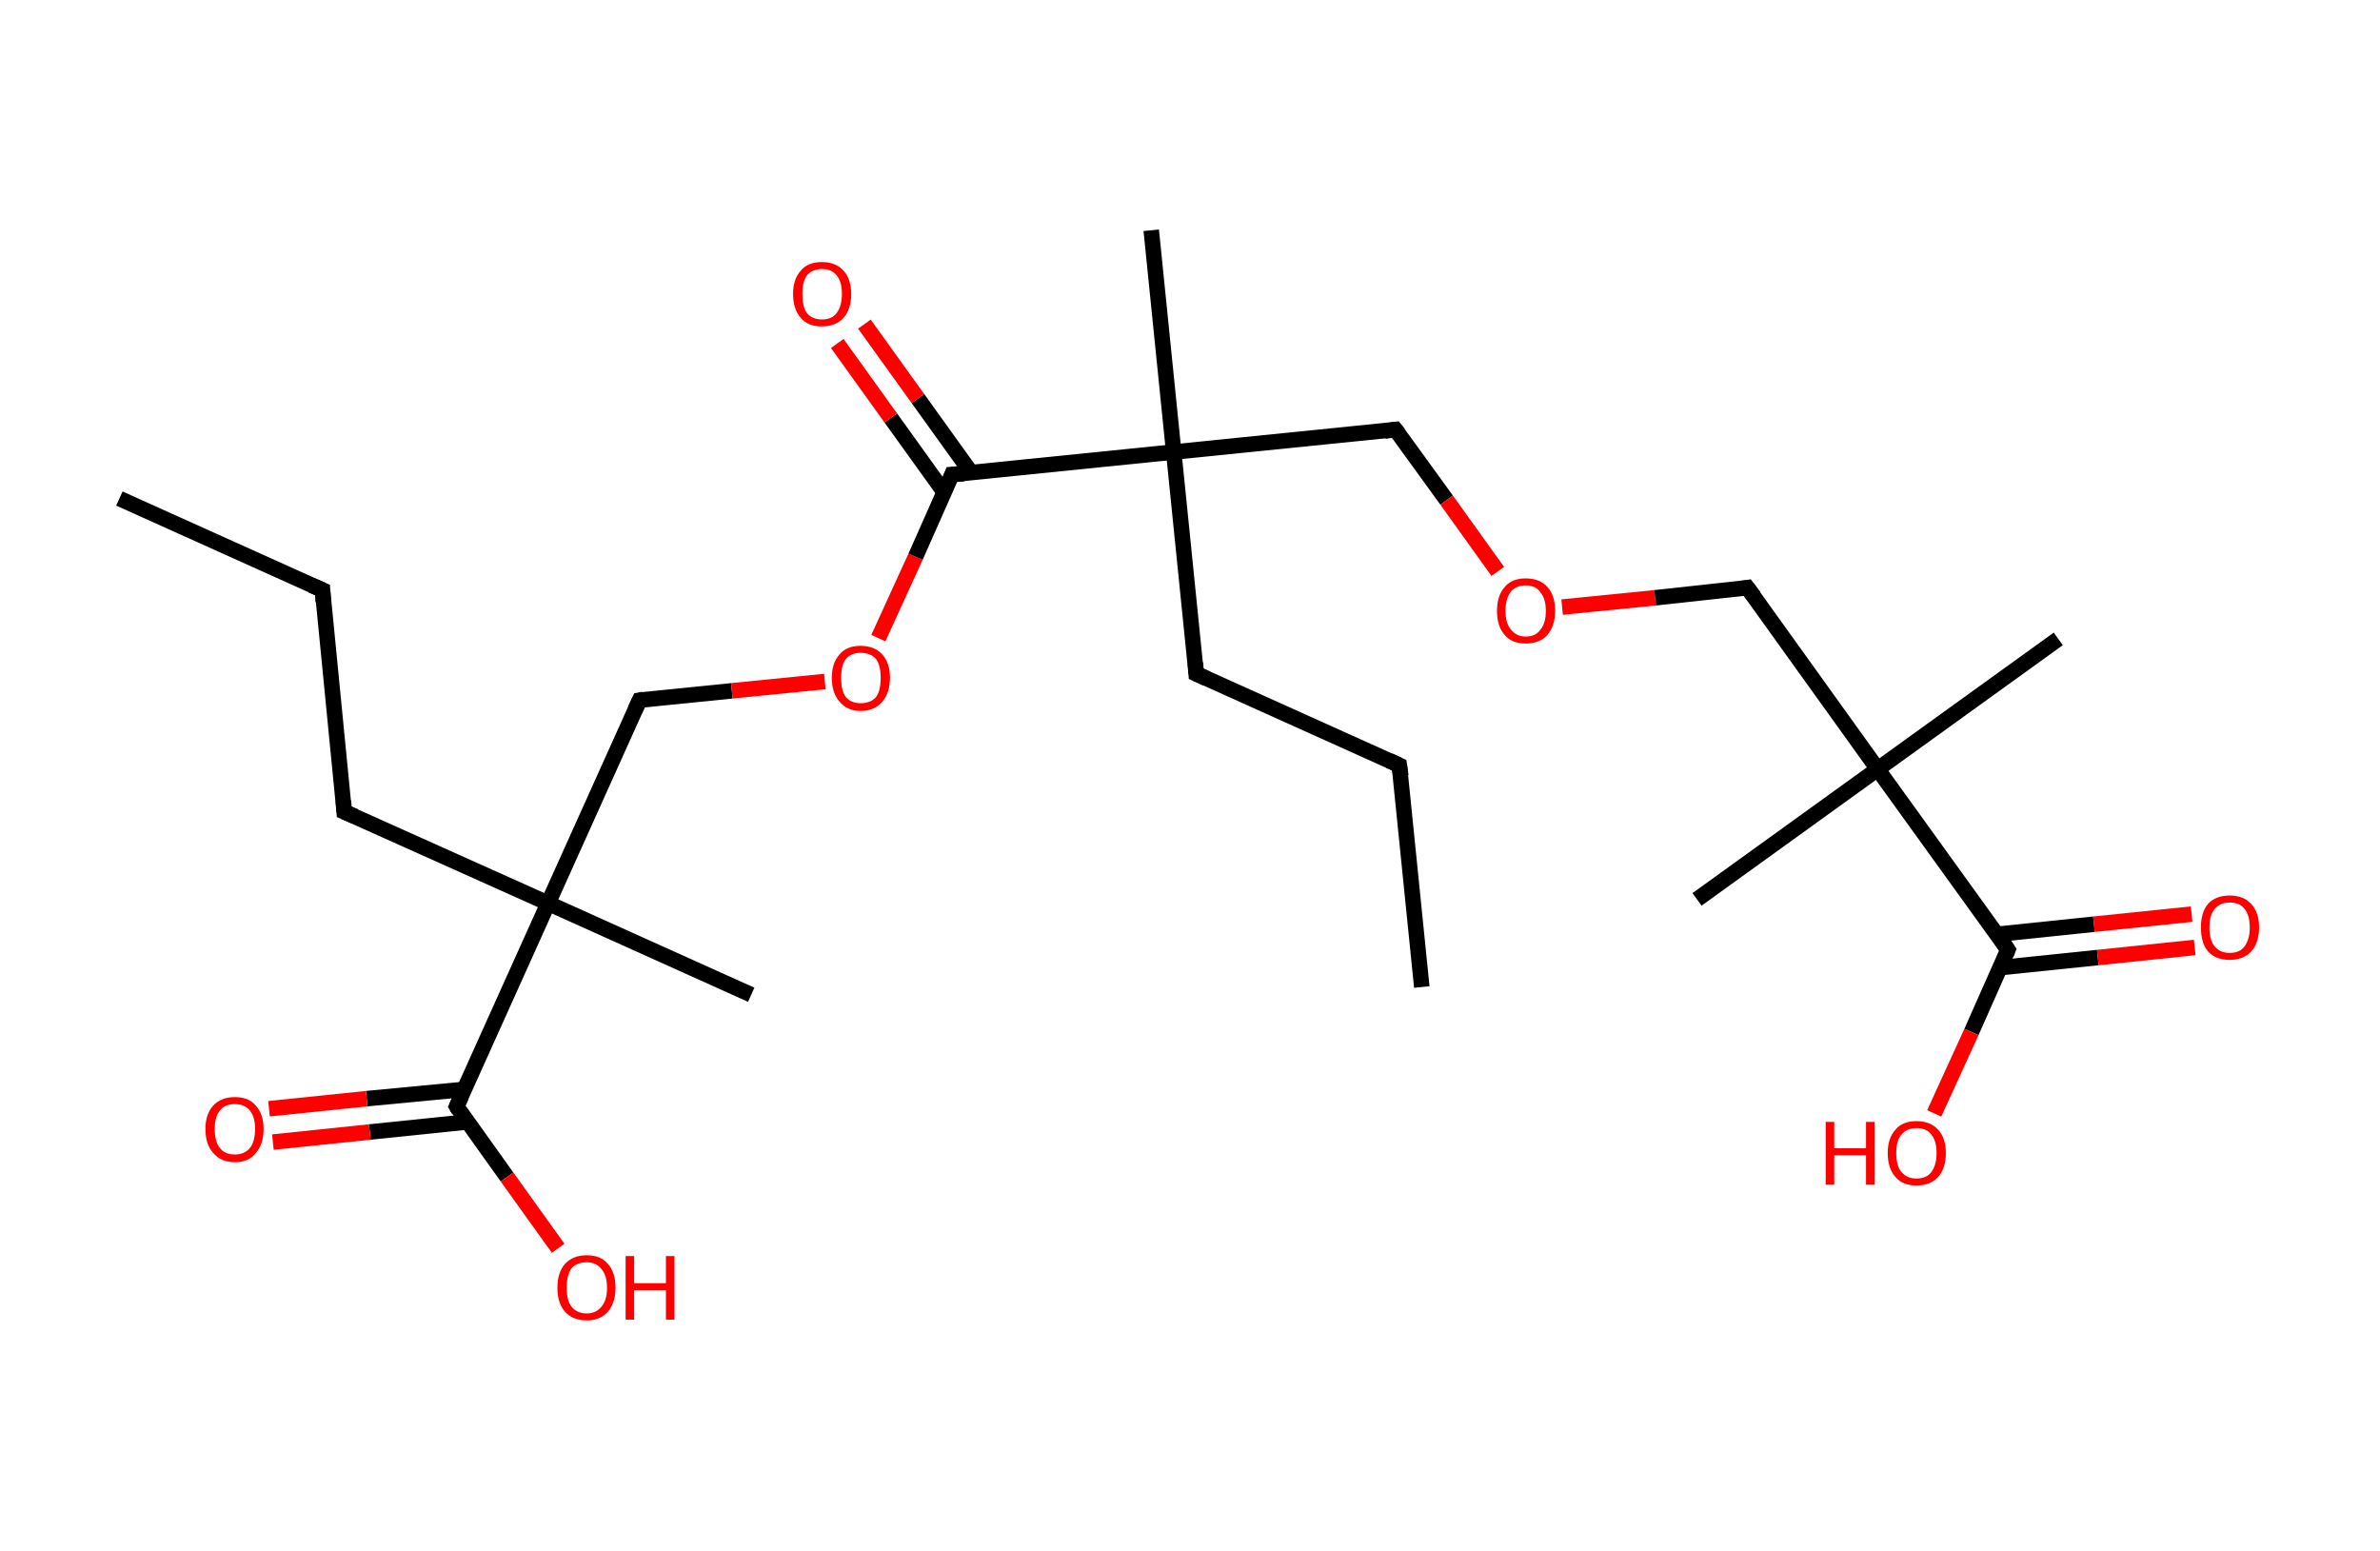<?xml version='1.0' encoding='ASCII' standalone='yes'?>
<svg xmlns="http://www.w3.org/2000/svg" xmlns:rdkit="http://www.rdkit.org/xml" xmlns:xlink="http://www.w3.org/1999/xlink" version="1.1" baseProfile="full" xml:space="preserve" width="307px" height="200px" viewBox="0 0 307 200">
<!-- END OF HEADER -->
<rect style="opacity:1.0;fill:#FFFFFF;stroke:none" width="307.0" height="200.0" x="0.0" y="0.0"> </rect>
<path class="bond-0 atom-0 atom-1" d="M 15.4,64.3 L 41.6,76.1" style="fill:none;fill-rule:evenodd;stroke:#000000;stroke-width:2.0px;stroke-linecap:butt;stroke-linejoin:miter;stroke-opacity:1"/>
<path class="bond-1 atom-1 atom-2" d="M 41.6,76.1 L 44.4,104.7" style="fill:none;fill-rule:evenodd;stroke:#000000;stroke-width:2.0px;stroke-linecap:butt;stroke-linejoin:miter;stroke-opacity:1"/>
<path class="bond-2 atom-2 atom-3" d="M 44.4,104.7 L 70.7,116.5" style="fill:none;fill-rule:evenodd;stroke:#000000;stroke-width:2.0px;stroke-linecap:butt;stroke-linejoin:miter;stroke-opacity:1"/>
<path class="bond-3 atom-3 atom-4" d="M 70.7,116.5 L 96.9,128.3" style="fill:none;fill-rule:evenodd;stroke:#000000;stroke-width:2.0px;stroke-linecap:butt;stroke-linejoin:miter;stroke-opacity:1"/>
<path class="bond-4 atom-3 atom-5" d="M 70.7,116.5 L 82.5,90.3" style="fill:none;fill-rule:evenodd;stroke:#000000;stroke-width:2.0px;stroke-linecap:butt;stroke-linejoin:miter;stroke-opacity:1"/>
<path class="bond-5 atom-5 atom-6" d="M 82.5,90.3 L 94.4,89.1" style="fill:none;fill-rule:evenodd;stroke:#000000;stroke-width:2.0px;stroke-linecap:butt;stroke-linejoin:miter;stroke-opacity:1"/>
<path class="bond-5 atom-5 atom-6" d="M 94.4,89.1 L 106.4,87.9" style="fill:none;fill-rule:evenodd;stroke:#FF0000;stroke-width:2.0px;stroke-linecap:butt;stroke-linejoin:miter;stroke-opacity:1"/>
<path class="bond-6 atom-6 atom-7" d="M 113.3,82.3 L 118.1,71.8" style="fill:none;fill-rule:evenodd;stroke:#FF0000;stroke-width:2.0px;stroke-linecap:butt;stroke-linejoin:miter;stroke-opacity:1"/>
<path class="bond-6 atom-6 atom-7" d="M 118.1,71.8 L 122.8,61.2" style="fill:none;fill-rule:evenodd;stroke:#000000;stroke-width:2.0px;stroke-linecap:butt;stroke-linejoin:miter;stroke-opacity:1"/>
<path class="bond-7 atom-7 atom-8" d="M 125.3,61.0 L 118.4,51.4" style="fill:none;fill-rule:evenodd;stroke:#000000;stroke-width:2.0px;stroke-linecap:butt;stroke-linejoin:miter;stroke-opacity:1"/>
<path class="bond-7 atom-7 atom-8" d="M 118.4,51.4 L 111.5,41.8" style="fill:none;fill-rule:evenodd;stroke:#FF0000;stroke-width:2.0px;stroke-linecap:butt;stroke-linejoin:miter;stroke-opacity:1"/>
<path class="bond-7 atom-7 atom-8" d="M 121.8,63.5 L 114.9,53.9" style="fill:none;fill-rule:evenodd;stroke:#000000;stroke-width:2.0px;stroke-linecap:butt;stroke-linejoin:miter;stroke-opacity:1"/>
<path class="bond-7 atom-7 atom-8" d="M 114.9,53.9 L 108.0,44.3" style="fill:none;fill-rule:evenodd;stroke:#FF0000;stroke-width:2.0px;stroke-linecap:butt;stroke-linejoin:miter;stroke-opacity:1"/>
<path class="bond-8 atom-7 atom-9" d="M 122.8,61.2 L 151.4,58.3" style="fill:none;fill-rule:evenodd;stroke:#000000;stroke-width:2.0px;stroke-linecap:butt;stroke-linejoin:miter;stroke-opacity:1"/>
<path class="bond-9 atom-9 atom-10" d="M 151.4,58.3 L 148.5,29.7" style="fill:none;fill-rule:evenodd;stroke:#000000;stroke-width:2.0px;stroke-linecap:butt;stroke-linejoin:miter;stroke-opacity:1"/>
<path class="bond-10 atom-9 atom-11" d="M 151.4,58.3 L 154.3,86.9" style="fill:none;fill-rule:evenodd;stroke:#000000;stroke-width:2.0px;stroke-linecap:butt;stroke-linejoin:miter;stroke-opacity:1"/>
<path class="bond-11 atom-11 atom-12" d="M 154.3,86.9 L 180.5,98.7" style="fill:none;fill-rule:evenodd;stroke:#000000;stroke-width:2.0px;stroke-linecap:butt;stroke-linejoin:miter;stroke-opacity:1"/>
<path class="bond-12 atom-12 atom-13" d="M 180.5,98.7 L 183.4,127.3" style="fill:none;fill-rule:evenodd;stroke:#000000;stroke-width:2.0px;stroke-linecap:butt;stroke-linejoin:miter;stroke-opacity:1"/>
<path class="bond-13 atom-9 atom-14" d="M 151.4,58.3 L 180.0,55.4" style="fill:none;fill-rule:evenodd;stroke:#000000;stroke-width:2.0px;stroke-linecap:butt;stroke-linejoin:miter;stroke-opacity:1"/>
<path class="bond-14 atom-14 atom-15" d="M 180.0,55.4 L 186.6,64.5" style="fill:none;fill-rule:evenodd;stroke:#000000;stroke-width:2.0px;stroke-linecap:butt;stroke-linejoin:miter;stroke-opacity:1"/>
<path class="bond-14 atom-14 atom-15" d="M 186.6,64.5 L 193.2,73.7" style="fill:none;fill-rule:evenodd;stroke:#FF0000;stroke-width:2.0px;stroke-linecap:butt;stroke-linejoin:miter;stroke-opacity:1"/>
<path class="bond-15 atom-15 atom-16" d="M 201.5,78.3 L 213.5,77.1" style="fill:none;fill-rule:evenodd;stroke:#FF0000;stroke-width:2.0px;stroke-linecap:butt;stroke-linejoin:miter;stroke-opacity:1"/>
<path class="bond-15 atom-15 atom-16" d="M 213.5,77.1 L 225.4,75.8" style="fill:none;fill-rule:evenodd;stroke:#000000;stroke-width:2.0px;stroke-linecap:butt;stroke-linejoin:miter;stroke-opacity:1"/>
<path class="bond-16 atom-16 atom-17" d="M 225.4,75.8 L 242.2,99.2" style="fill:none;fill-rule:evenodd;stroke:#000000;stroke-width:2.0px;stroke-linecap:butt;stroke-linejoin:miter;stroke-opacity:1"/>
<path class="bond-17 atom-17 atom-18" d="M 242.2,99.2 L 218.9,116.0" style="fill:none;fill-rule:evenodd;stroke:#000000;stroke-width:2.0px;stroke-linecap:butt;stroke-linejoin:miter;stroke-opacity:1"/>
<path class="bond-18 atom-17 atom-19" d="M 242.2,99.2 L 265.5,82.4" style="fill:none;fill-rule:evenodd;stroke:#000000;stroke-width:2.0px;stroke-linecap:butt;stroke-linejoin:miter;stroke-opacity:1"/>
<path class="bond-19 atom-17 atom-20" d="M 242.2,99.2 L 259.0,122.5" style="fill:none;fill-rule:evenodd;stroke:#000000;stroke-width:2.0px;stroke-linecap:butt;stroke-linejoin:miter;stroke-opacity:1"/>
<path class="bond-20 atom-20 atom-21" d="M 258.0,124.8 L 270.6,123.5" style="fill:none;fill-rule:evenodd;stroke:#000000;stroke-width:2.0px;stroke-linecap:butt;stroke-linejoin:miter;stroke-opacity:1"/>
<path class="bond-20 atom-20 atom-21" d="M 270.6,123.5 L 283.1,122.2" style="fill:none;fill-rule:evenodd;stroke:#FF0000;stroke-width:2.0px;stroke-linecap:butt;stroke-linejoin:miter;stroke-opacity:1"/>
<path class="bond-20 atom-20 atom-21" d="M 257.6,120.5 L 270.1,119.2" style="fill:none;fill-rule:evenodd;stroke:#000000;stroke-width:2.0px;stroke-linecap:butt;stroke-linejoin:miter;stroke-opacity:1"/>
<path class="bond-20 atom-20 atom-21" d="M 270.1,119.2 L 282.7,117.9" style="fill:none;fill-rule:evenodd;stroke:#FF0000;stroke-width:2.0px;stroke-linecap:butt;stroke-linejoin:miter;stroke-opacity:1"/>
<path class="bond-21 atom-20 atom-22" d="M 259.0,122.5 L 254.3,133.1" style="fill:none;fill-rule:evenodd;stroke:#000000;stroke-width:2.0px;stroke-linecap:butt;stroke-linejoin:miter;stroke-opacity:1"/>
<path class="bond-21 atom-20 atom-22" d="M 254.3,133.1 L 249.5,143.6" style="fill:none;fill-rule:evenodd;stroke:#FF0000;stroke-width:2.0px;stroke-linecap:butt;stroke-linejoin:miter;stroke-opacity:1"/>
<path class="bond-22 atom-3 atom-23" d="M 70.7,116.5 L 58.9,142.7" style="fill:none;fill-rule:evenodd;stroke:#000000;stroke-width:2.0px;stroke-linecap:butt;stroke-linejoin:miter;stroke-opacity:1"/>
<path class="bond-23 atom-23 atom-24" d="M 59.9,140.5 L 47.3,141.7" style="fill:none;fill-rule:evenodd;stroke:#000000;stroke-width:2.0px;stroke-linecap:butt;stroke-linejoin:miter;stroke-opacity:1"/>
<path class="bond-23 atom-23 atom-24" d="M 47.3,141.7 L 34.7,143.0" style="fill:none;fill-rule:evenodd;stroke:#FF0000;stroke-width:2.0px;stroke-linecap:butt;stroke-linejoin:miter;stroke-opacity:1"/>
<path class="bond-23 atom-23 atom-24" d="M 60.3,144.7 L 47.7,146.0" style="fill:none;fill-rule:evenodd;stroke:#000000;stroke-width:2.0px;stroke-linecap:butt;stroke-linejoin:miter;stroke-opacity:1"/>
<path class="bond-23 atom-23 atom-24" d="M 47.7,146.0 L 35.2,147.3" style="fill:none;fill-rule:evenodd;stroke:#FF0000;stroke-width:2.0px;stroke-linecap:butt;stroke-linejoin:miter;stroke-opacity:1"/>
<path class="bond-24 atom-23 atom-25" d="M 58.9,142.7 L 65.4,151.8" style="fill:none;fill-rule:evenodd;stroke:#000000;stroke-width:2.0px;stroke-linecap:butt;stroke-linejoin:miter;stroke-opacity:1"/>
<path class="bond-24 atom-23 atom-25" d="M 65.4,151.8 L 72.0,161.0" style="fill:none;fill-rule:evenodd;stroke:#FF0000;stroke-width:2.0px;stroke-linecap:butt;stroke-linejoin:miter;stroke-opacity:1"/>
<path d="M 40.2,75.5 L 41.6,76.1 L 41.7,77.6" style="fill:none;stroke:#000000;stroke-width:2.0px;stroke-linecap:butt;stroke-linejoin:miter;stroke-opacity:1;"/>
<path d="M 44.3,103.3 L 44.4,104.7 L 45.8,105.3" style="fill:none;stroke:#000000;stroke-width:2.0px;stroke-linecap:butt;stroke-linejoin:miter;stroke-opacity:1;"/>
<path d="M 81.9,91.6 L 82.5,90.3 L 83.0,90.2" style="fill:none;stroke:#000000;stroke-width:2.0px;stroke-linecap:butt;stroke-linejoin:miter;stroke-opacity:1;"/>
<path d="M 122.6,61.7 L 122.8,61.2 L 124.3,61.1" style="fill:none;stroke:#000000;stroke-width:2.0px;stroke-linecap:butt;stroke-linejoin:miter;stroke-opacity:1;"/>
<path d="M 154.2,85.5 L 154.3,86.9 L 155.6,87.5" style="fill:none;stroke:#000000;stroke-width:2.0px;stroke-linecap:butt;stroke-linejoin:miter;stroke-opacity:1;"/>
<path d="M 179.2,98.1 L 180.5,98.7 L 180.7,100.1" style="fill:none;stroke:#000000;stroke-width:2.0px;stroke-linecap:butt;stroke-linejoin:miter;stroke-opacity:1;"/>
<path d="M 178.6,55.6 L 180.0,55.4 L 180.4,55.9" style="fill:none;stroke:#000000;stroke-width:2.0px;stroke-linecap:butt;stroke-linejoin:miter;stroke-opacity:1;"/>
<path d="M 224.8,75.9 L 225.4,75.8 L 226.3,77.0" style="fill:none;stroke:#000000;stroke-width:2.0px;stroke-linecap:butt;stroke-linejoin:miter;stroke-opacity:1;"/>
<path d="M 258.2,121.3 L 259.0,122.5 L 258.8,123.0" style="fill:none;stroke:#000000;stroke-width:2.0px;stroke-linecap:butt;stroke-linejoin:miter;stroke-opacity:1;"/>
<path d="M 59.5,141.4 L 58.9,142.7 L 59.2,143.2" style="fill:none;stroke:#000000;stroke-width:2.0px;stroke-linecap:butt;stroke-linejoin:miter;stroke-opacity:1;"/>
<path class="atom-6" d="M 107.3 87.4 Q 107.3 85.5, 108.3 84.4 Q 109.2 83.3, 111.0 83.3 Q 112.8 83.3, 113.8 84.4 Q 114.8 85.5, 114.8 87.4 Q 114.8 89.4, 113.8 90.5 Q 112.8 91.7, 111.0 91.7 Q 109.3 91.7, 108.3 90.5 Q 107.3 89.4, 107.3 87.4 M 111.0 90.7 Q 112.3 90.7, 113.0 89.9 Q 113.6 89.1, 113.6 87.4 Q 113.6 85.8, 113.0 85.0 Q 112.3 84.2, 111.0 84.2 Q 109.8 84.2, 109.1 85.0 Q 108.5 85.8, 108.5 87.4 Q 108.5 89.1, 109.1 89.9 Q 109.8 90.7, 111.0 90.7 " fill="#FF0000"/>
<path class="atom-8" d="M 102.3 37.9 Q 102.3 36.0, 103.3 34.9 Q 104.2 33.8, 106.0 33.8 Q 107.8 33.8, 108.8 34.9 Q 109.8 36.0, 109.8 37.9 Q 109.8 39.9, 108.8 41.0 Q 107.8 42.1, 106.0 42.1 Q 104.2 42.1, 103.3 41.0 Q 102.3 39.9, 102.3 37.9 M 106.0 41.2 Q 107.3 41.2, 107.9 40.4 Q 108.6 39.5, 108.6 37.9 Q 108.6 36.3, 107.9 35.5 Q 107.3 34.7, 106.0 34.7 Q 104.8 34.7, 104.1 35.5 Q 103.5 36.3, 103.5 37.9 Q 103.5 39.6, 104.1 40.4 Q 104.8 41.2, 106.0 41.2 " fill="#FF0000"/>
<path class="atom-15" d="M 193.1 78.8 Q 193.1 76.8, 194.1 75.7 Q 195.0 74.6, 196.8 74.6 Q 198.6 74.6, 199.6 75.7 Q 200.6 76.8, 200.6 78.8 Q 200.6 80.7, 199.6 81.9 Q 198.6 83.0, 196.8 83.0 Q 195.0 83.0, 194.1 81.9 Q 193.1 80.8, 193.1 78.8 M 196.8 82.1 Q 198.1 82.1, 198.7 81.2 Q 199.4 80.4, 199.4 78.8 Q 199.4 77.2, 198.7 76.4 Q 198.1 75.5, 196.8 75.5 Q 195.6 75.5, 194.9 76.3 Q 194.2 77.2, 194.2 78.8 Q 194.2 80.4, 194.9 81.2 Q 195.6 82.1, 196.8 82.1 " fill="#FF0000"/>
<path class="atom-21" d="M 283.9 119.6 Q 283.9 117.7, 284.8 116.6 Q 285.8 115.5, 287.6 115.5 Q 289.4 115.5, 290.4 116.6 Q 291.4 117.7, 291.4 119.6 Q 291.4 121.6, 290.4 122.7 Q 289.4 123.8, 287.6 123.8 Q 285.8 123.8, 284.8 122.7 Q 283.9 121.6, 283.9 119.6 M 287.6 122.9 Q 288.9 122.9, 289.5 122.1 Q 290.2 121.2, 290.2 119.6 Q 290.2 118.0, 289.5 117.2 Q 288.9 116.4, 287.6 116.4 Q 286.4 116.4, 285.7 117.2 Q 285.0 118.0, 285.0 119.6 Q 285.0 121.3, 285.7 122.1 Q 286.4 122.9, 287.6 122.9 " fill="#FF0000"/>
<path class="atom-22" d="M 235.5 144.7 L 236.6 144.7 L 236.6 148.1 L 240.7 148.1 L 240.7 144.7 L 241.8 144.7 L 241.8 152.8 L 240.7 152.8 L 240.7 149.0 L 236.6 149.0 L 236.6 152.8 L 235.5 152.8 L 235.5 144.7 " fill="#FF0000"/>
<path class="atom-22" d="M 243.5 148.7 Q 243.5 146.8, 244.5 145.7 Q 245.4 144.6, 247.2 144.6 Q 249.0 144.6, 250.0 145.7 Q 251.0 146.8, 251.0 148.7 Q 251.0 150.7, 250.0 151.8 Q 249.0 152.9, 247.2 152.9 Q 245.4 152.9, 244.5 151.8 Q 243.5 150.7, 243.5 148.7 M 247.2 152.0 Q 248.5 152.0, 249.1 151.2 Q 249.8 150.3, 249.8 148.7 Q 249.8 147.1, 249.1 146.3 Q 248.5 145.5, 247.2 145.5 Q 246.0 145.5, 245.3 146.3 Q 244.6 147.1, 244.6 148.7 Q 244.6 150.4, 245.3 151.2 Q 246.0 152.0, 247.2 152.0 " fill="#FF0000"/>
<path class="atom-24" d="M 26.5 145.6 Q 26.5 143.7, 27.5 142.6 Q 28.5 141.5, 30.3 141.5 Q 32.1 141.5, 33.0 142.6 Q 34.0 143.7, 34.0 145.6 Q 34.0 147.6, 33.0 148.7 Q 32.1 149.9, 30.3 149.9 Q 28.5 149.9, 27.5 148.7 Q 26.5 147.6, 26.5 145.6 M 30.3 148.9 Q 31.5 148.9, 32.2 148.1 Q 32.9 147.3, 32.9 145.6 Q 32.9 144.0, 32.2 143.2 Q 31.5 142.4, 30.3 142.4 Q 29.0 142.4, 28.4 143.2 Q 27.7 144.0, 27.7 145.6 Q 27.7 147.3, 28.4 148.1 Q 29.0 148.9, 30.3 148.9 " fill="#FF0000"/>
<path class="atom-25" d="M 71.9 166.1 Q 71.9 164.1, 72.9 163.0 Q 73.9 161.9, 75.7 161.9 Q 77.5 161.9, 78.4 163.0 Q 79.4 164.1, 79.4 166.1 Q 79.4 168.0, 78.4 169.2 Q 77.4 170.3, 75.7 170.3 Q 73.9 170.3, 72.9 169.2 Q 71.9 168.1, 71.9 166.1 M 75.7 169.4 Q 76.9 169.4, 77.6 168.5 Q 78.3 167.7, 78.3 166.1 Q 78.3 164.5, 77.6 163.7 Q 76.9 162.8, 75.7 162.8 Q 74.4 162.8, 73.7 163.6 Q 73.1 164.5, 73.1 166.1 Q 73.1 167.7, 73.7 168.5 Q 74.4 169.4, 75.7 169.4 " fill="#FF0000"/>
<path class="atom-25" d="M 80.7 162.0 L 81.8 162.0 L 81.8 165.5 L 85.9 165.5 L 85.9 162.0 L 87.0 162.0 L 87.0 170.2 L 85.9 170.2 L 85.9 166.4 L 81.8 166.4 L 81.8 170.2 L 80.7 170.2 L 80.7 162.0 " fill="#FF0000"/>
</svg>
